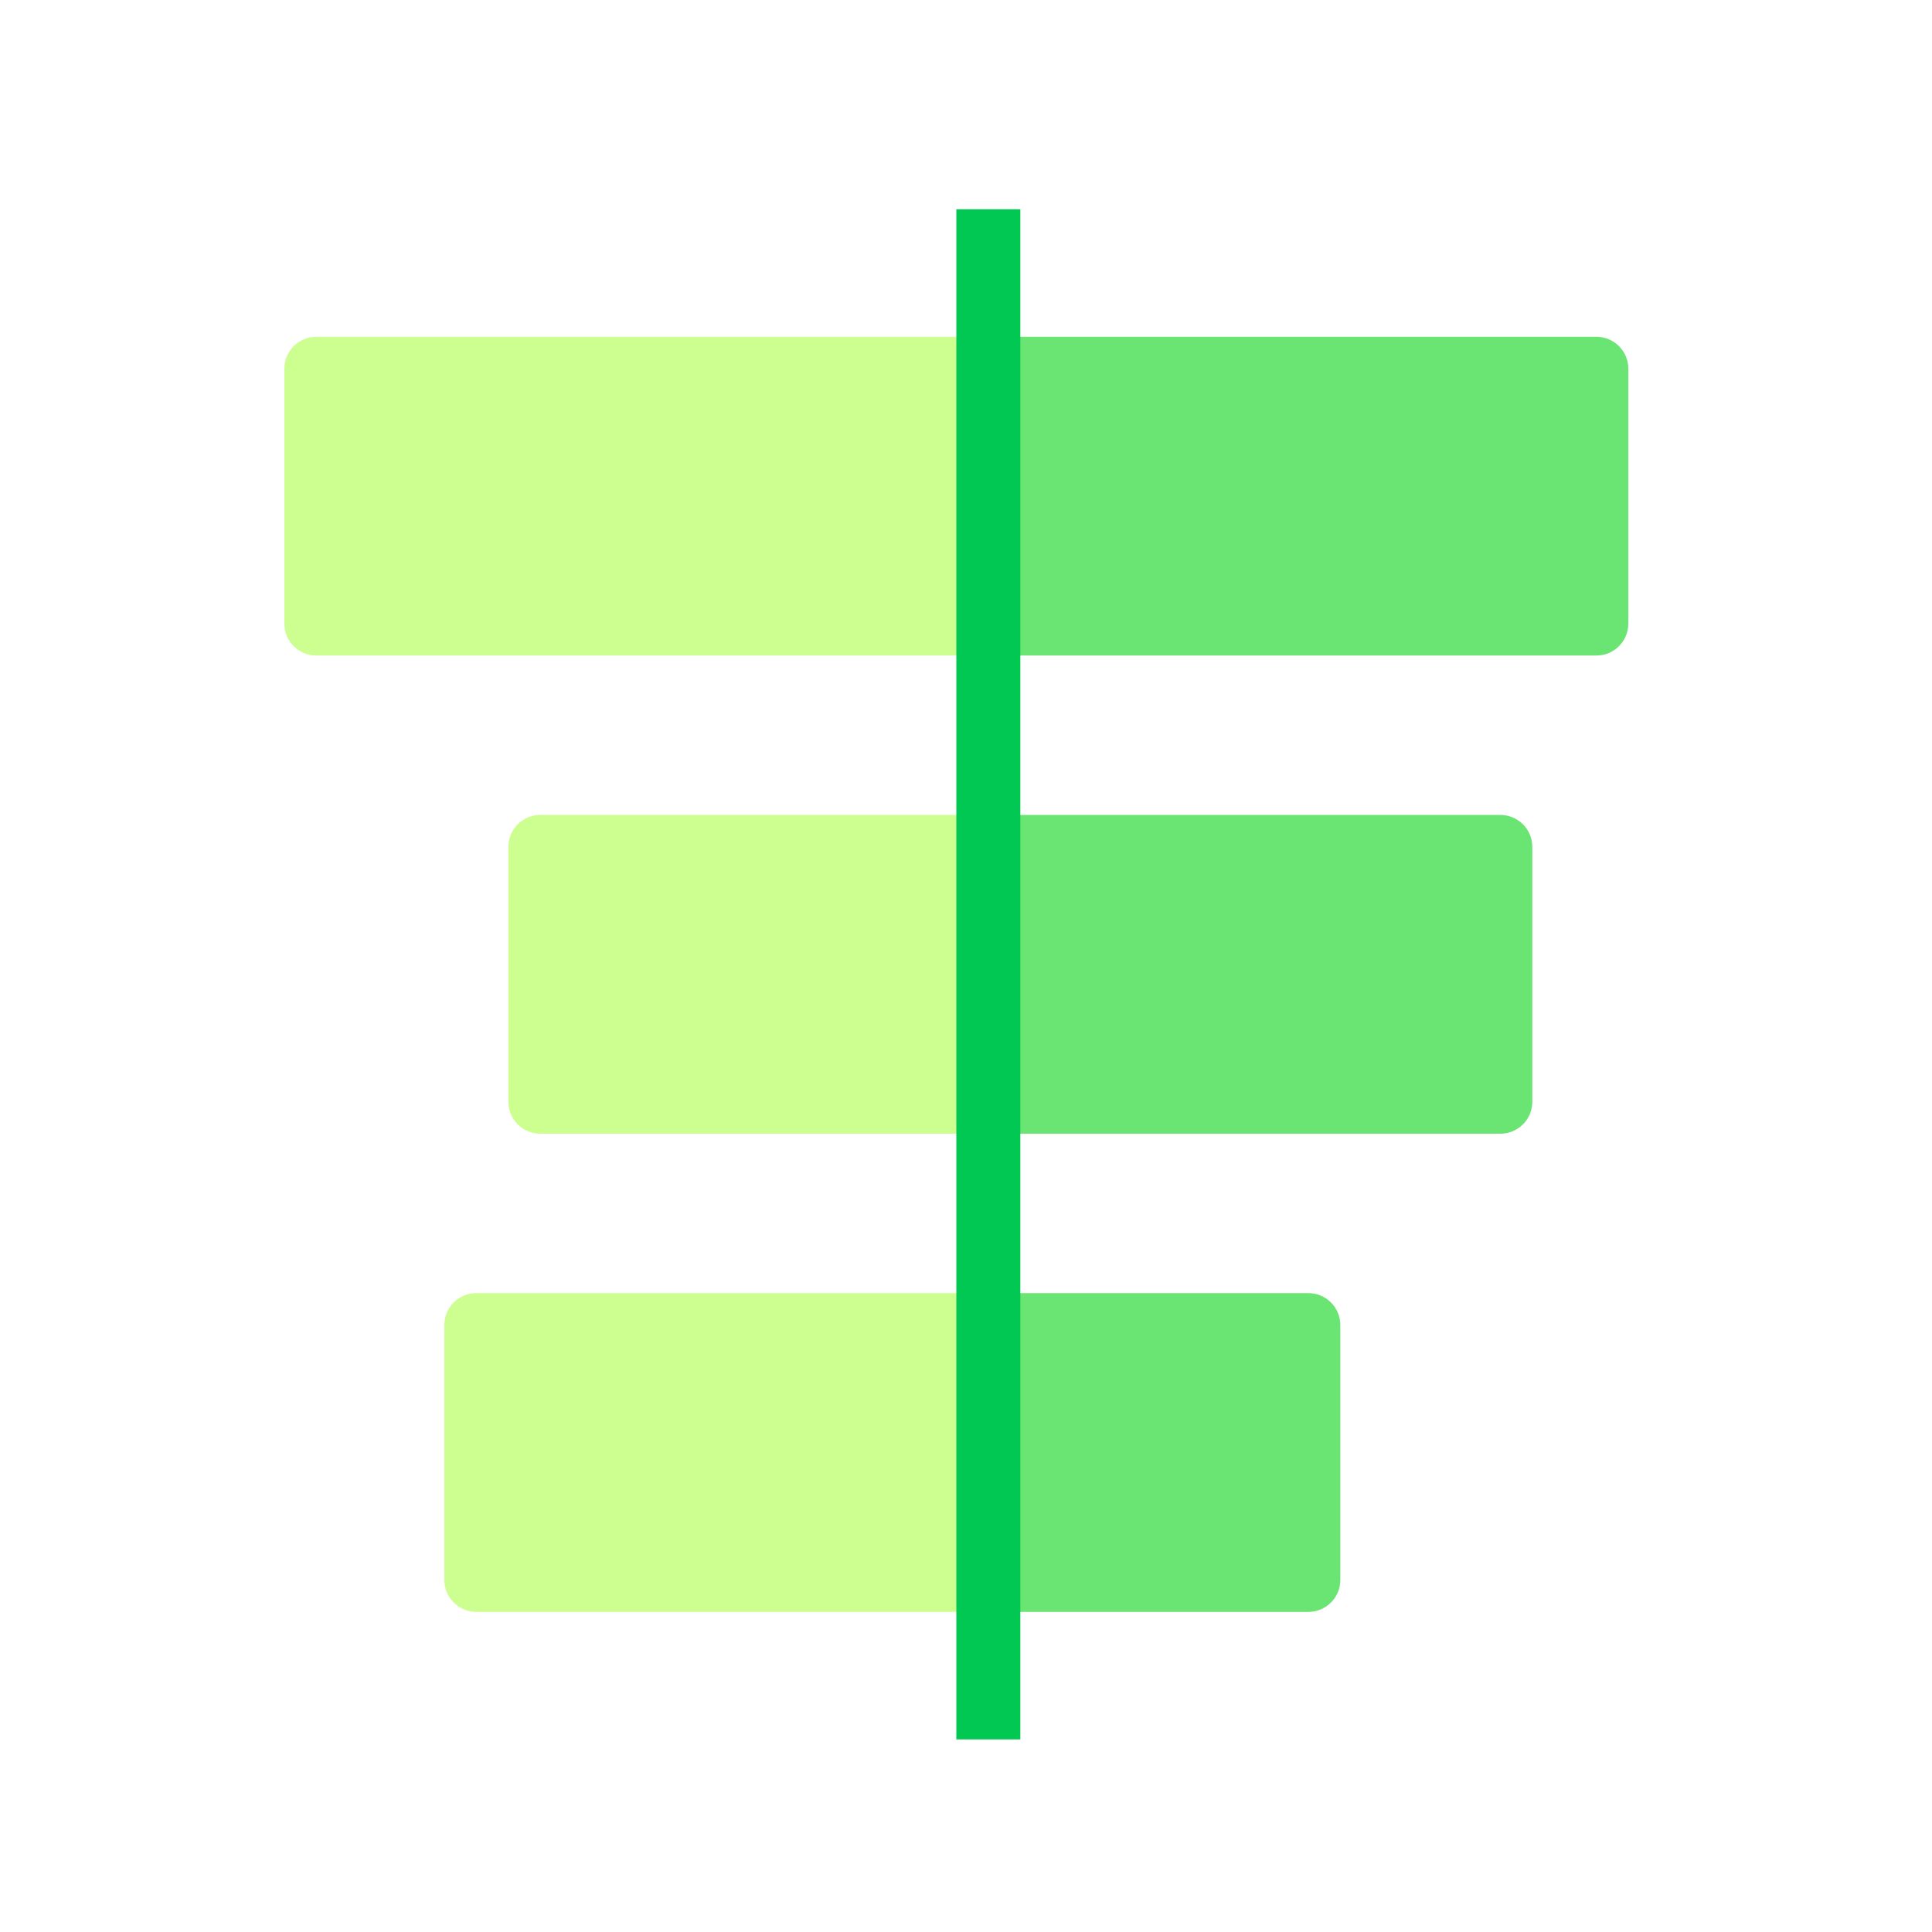 <?xml version="1.0" encoding="UTF-8" standalone="no"?>
<svg
   xmlns:dc="http://purl.org/dc/elements/1.1/"
   xmlns:cc="http://creativecommons.org/ns#"
   xmlns:rdf="http://www.w3.org/1999/02/22-rdf-syntax-ns#"
   xmlns:svg="http://www.w3.org/2000/svg"
   xmlns="http://www.w3.org/2000/svg"
   xmlns:sodipodi="http://sodipodi.sourceforge.net/DTD/sodipodi-0.dtd"
   xmlns:inkscape="http://www.inkscape.org/namespaces/inkscape"
   style="fill-rule:evenodd;clip-rule:evenodd;stroke-linejoin:round;stroke-miterlimit:1.414;"
   version="1.1"
   width="16"
   height="16"
   viewBox="0 0 16 16"
   xml:space="preserve"
   id="svg17"
   sodipodi:docname="bettercodehub.svg"
   inkscape:version="0.92.4 (5da689c313, 2019-01-14)"><defs
     id="defs21"><filter
       style="color-interpolation-filters:sRGB;"
       inkscape:label="Invert"
       id="filter539"><feColorMatrix
         values="1 0 0 0 0 0 0 1 0 0 0 1 0 0 0 -0.21 -0.72 -0.07 1.68 0 "
         result="fbSourceGraphic"
         id="feColorMatrix537" /><feColorMatrix
         result="fbSourceGraphicAlpha"
         in="fbSourceGraphic"
         values="0 0 0 -1 0 0 0 0 -1 0 0 0 0 -1 0 0 0 0 1 0"
         id="feColorMatrix462" /><feColorMatrix
         id="feColorMatrix464"
         values="1 0 0 0 0 0 0 1 0 0 0 1 0 0 0 0.21 0.72 0.07 0.971 0 "
         result="color2"
         in="fbSourceGraphic" /></filter><filter
       style="color-interpolation-filters:sRGB;"
       inkscape:label="Invert"
       id="filter543"><feColorMatrix
         values="1 0 0 0 0 0 0 1 0 0 0 1 0 0 0 -0.21 -0.72 -0.07 1.68 0 "
         result="fbSourceGraphic"
         id="feColorMatrix541" /><feColorMatrix
         result="fbSourceGraphicAlpha"
         in="fbSourceGraphic"
         values="0 0 0 -1 0 0 0 0 -1 0 0 0 0 -1 0 0 0 0 1 0"
         id="feColorMatrix466" /><feColorMatrix
         id="feColorMatrix468"
         values="1 0 0 0 0 0 0 1 0 0 0 1 0 0 0 0.21 0.72 0.07 0.971 0 "
         result="color2"
         in="fbSourceGraphic" /></filter><filter
       style="color-interpolation-filters:sRGB;"
       inkscape:label="Invert"
       id="filter547"><feColorMatrix
         values="1 0 0 0 0 0 0 1 0 0 0 1 0 0 0 -0.21 -0.72 -0.07 1.68 0 "
         result="fbSourceGraphic"
         id="feColorMatrix545" /><feColorMatrix
         result="fbSourceGraphicAlpha"
         in="fbSourceGraphic"
         values="0 0 0 -1 0 0 0 0 -1 0 0 0 0 -1 0 0 0 0 1 0"
         id="feColorMatrix470" /><feColorMatrix
         id="feColorMatrix472"
         values="1 0 0 0 0 0 0 1 0 0 0 1 0 0 0 0.21 0.72 0.07 0.971 0 "
         result="color2"
         in="fbSourceGraphic" /></filter><filter
       style="color-interpolation-filters:sRGB;"
       inkscape:label="Invert"
       id="filter551"><feColorMatrix
         values="1 0 0 0 0 0 0 1 0 0 0 1 0 0 0 -0.21 -0.72 -0.07 1.68 0 "
         result="fbSourceGraphic"
         id="feColorMatrix549" /><feColorMatrix
         result="fbSourceGraphicAlpha"
         in="fbSourceGraphic"
         values="0 0 0 -1 0 0 0 0 -1 0 0 0 0 -1 0 0 0 0 1 0"
         id="feColorMatrix474" /><feColorMatrix
         id="feColorMatrix476"
         values="1 0 0 0 0 0 0 1 0 0 0 1 0 0 0 0.21 0.72 0.07 0.971 0 "
         result="color2"
         in="fbSourceGraphic" /></filter><filter
       style="color-interpolation-filters:sRGB;"
       inkscape:label="Invert"
       id="filter555"><feColorMatrix
         values="1 0 0 0 0 0 0 1 0 0 0 1 0 0 0 -0.21 -0.72 -0.07 1.68 0 "
         result="fbSourceGraphic"
         id="feColorMatrix553" /><feColorMatrix
         result="fbSourceGraphicAlpha"
         in="fbSourceGraphic"
         values="0 0 0 -1 0 0 0 0 -1 0 0 0 0 -1 0 0 0 0 1 0"
         id="feColorMatrix478" /><feColorMatrix
         id="feColorMatrix480"
         values="1 0 0 0 0 0 0 1 0 0 0 1 0 0 0 0.21 0.72 0.07 0.971 0 "
         result="color2"
         in="fbSourceGraphic" /></filter><filter
       style="color-interpolation-filters:sRGB;"
       inkscape:label="Invert"
       id="filter559"><feColorMatrix
         values="1 0 0 0 0 0 0 1 0 0 0 1 0 0 0 -0.21 -0.72 -0.07 1.68 0 "
         result="fbSourceGraphic"
         id="feColorMatrix557" /><feColorMatrix
         result="fbSourceGraphicAlpha"
         in="fbSourceGraphic"
         values="0 0 0 -1 0 0 0 0 -1 0 0 0 0 -1 0 0 0 0 1 0"
         id="feColorMatrix482" /><feColorMatrix
         id="feColorMatrix484"
         values="1 0 0 0 0 0 0 1 0 0 0 1 0 0 0 0.21 0.72 0.07 0.971 0 "
         result="color2"
         in="fbSourceGraphic" /></filter><filter
       style="color-interpolation-filters:sRGB;"
       inkscape:label="Invert"
       id="filter563"><feColorMatrix
         values="1 0 0 0 0 0 0 1 0 0 0 1 0 0 0 -0.21 -0.72 -0.07 1.68 0 "
         result="fbSourceGraphic"
         id="feColorMatrix561" /><feColorMatrix
         result="fbSourceGraphicAlpha"
         in="fbSourceGraphic"
         values="0 0 0 -1 0 0 0 0 -1 0 0 0 0 -1 0 0 0 0 1 0"
         id="feColorMatrix486" /><feColorMatrix
         id="feColorMatrix488"
         values="1 0 0 0 0 0 0 1 0 0 0 1 0 0 0 0.21 0.72 0.07 0.971 0 "
         result="color2"
         in="fbSourceGraphic" /></filter><filter
       style="color-interpolation-filters:sRGB;"
       inkscape:label="Invert"
       id="filter567"><feColorMatrix
         values="1 0 0 0 0 0 0 1 0 0 0 1 0 0 0 -0.21 -0.72 -0.07 1.68 0 "
         result="fbSourceGraphic"
         id="feColorMatrix565" /><feColorMatrix
         result="fbSourceGraphicAlpha"
         in="fbSourceGraphic"
         values="0 0 0 -1 0 0 0 0 -1 0 0 0 0 -1 0 0 0 0 1 0"
         id="feColorMatrix490" /><feColorMatrix
         id="feColorMatrix492"
         values="1 0 0 0 0 0 0 1 0 0 0 1 0 0 0 0.21 0.72 0.07 0.971 0 "
         result="color2"
         in="fbSourceGraphic" /></filter></defs><sodipodi:namedview
     pagecolor="#ffffff"
     bordercolor="#666666"
     borderopacity="1"
     objecttolerance="10"
     gridtolerance="10"
     guidetolerance="10"
     inkscape:pageopacity="0"
     inkscape:pageshadow="2"
     inkscape:window-width="1920"
     inkscape:window-height="1001"
     id="namedview19"
     showgrid="false"
     inkscape:zoom="20.86"
     inkscape:cx="-15.720732"
     inkscape:cy="0.79189736"
     inkscape:window-x="-9"
     inkscape:window-y="-9"
     inkscape:window-maximized="1"
     inkscape:current-layer="svg17" /><rect
     height="64"
     id="comparison--statistics--score--percentage"
     style="fill:none;filter:url(#filter539)"
     width="64"
     x="0"
     y="0"
     transform="matrix(0.265,0,0,0.264,-0.295,-0.379)" /><path
     d="m 11,22 c -0.552,0 -1,-0.448 -1,-1 0,-1.916 0,-6.084 0,-8 0,-0.552 0.448,-1 1,-1 4.3,0 21,0 21,0 v 10 c 0,0 -16.7,0 -21,0 z"
     style="fill:#ccff90;filter:url(#filter543)"
     id="path3"
     inkscape:connector-curvature="0"
     transform="matrix(0.265,0,0,0.264,-0.295,-0.379)" /><path
     d="m 42,42 c 0.552,0 1,0.448 1,1 0,1.916 0,6.084 0,8 0,0.552 -0.448,1 -1,1 -2.711,0 -10,0 -10,0 V 42 c 0,0 7.289,0 10,0 z"
     style="fill:#6ae573;filter:url(#filter547)"
     id="path5"
     inkscape:connector-curvature="0"
     transform="matrix(0.265,0,0,0.264,-0.295,-0.379)" /><path
     d="m 18,37 c -0.552,0 -1,-0.448 -1,-1 0,-1.916 0,-6.084 0,-8 0,-0.552 0.448,-1 1,-1 3.355,0 14,0 14,0 v 10 c 0,0 -10.645,0 -14,0 z"
     style="fill:#ccff90;filter:url(#filter551)"
     id="path7"
     inkscape:connector-curvature="0"
     transform="matrix(0.265,0,0,0.264,-0.295,-0.379)" /><path
     d="m 48,27 c 0.552,0 1,0.448 1,1 0,1.916 0,6.084 0,8 0,0.552 -0.448,1 -1,1 -3.644,0 -16,0 -16,0 V 27 c 0,0 12.356,0 16,0 z"
     style="fill:#6ae573;filter:url(#filter555)"
     id="path9"
     inkscape:connector-curvature="0"
     transform="matrix(0.265,0,0,0.264,-0.295,-0.379)" /><path
     d="m 16,52 c -0.552,0 -1,-0.448 -1,-1 0,-1.916 0,-6.084 0,-8 0,-0.552 0.448,-1 1,-1 3.644,0 16,0 16,0 v 10 c 0,0 -12.356,0 -16,0 z"
     style="fill:#ccff90;filter:url(#filter559)"
     id="path11"
     inkscape:connector-curvature="0"
     transform="matrix(0.265,0,0,0.264,-0.295,-0.379)" /><path
     d="m 51,12 c 0.552,0 1,0.448 1,1 0,1.916 0,6.084 0,8 0,0.552 -0.448,1 -1,1 -4.048,0 -19,0 -19,0 V 12 c 0,0 14.952,0 19,0 z"
     style="fill:#6ae573;filter:url(#filter563)"
     id="path13"
     inkscape:connector-curvature="0"
     transform="matrix(0.265,0,0,0.264,-0.295,-0.379)" /><path
     d="M 31,56 V 8 h 2 v 48 z"
     style="fill:#00c853;filter:url(#filter567)"
     id="path15"
     inkscape:connector-curvature="0"
     transform="matrix(0.265,0,0,0.264,-0.295,-0.379)" /></svg>